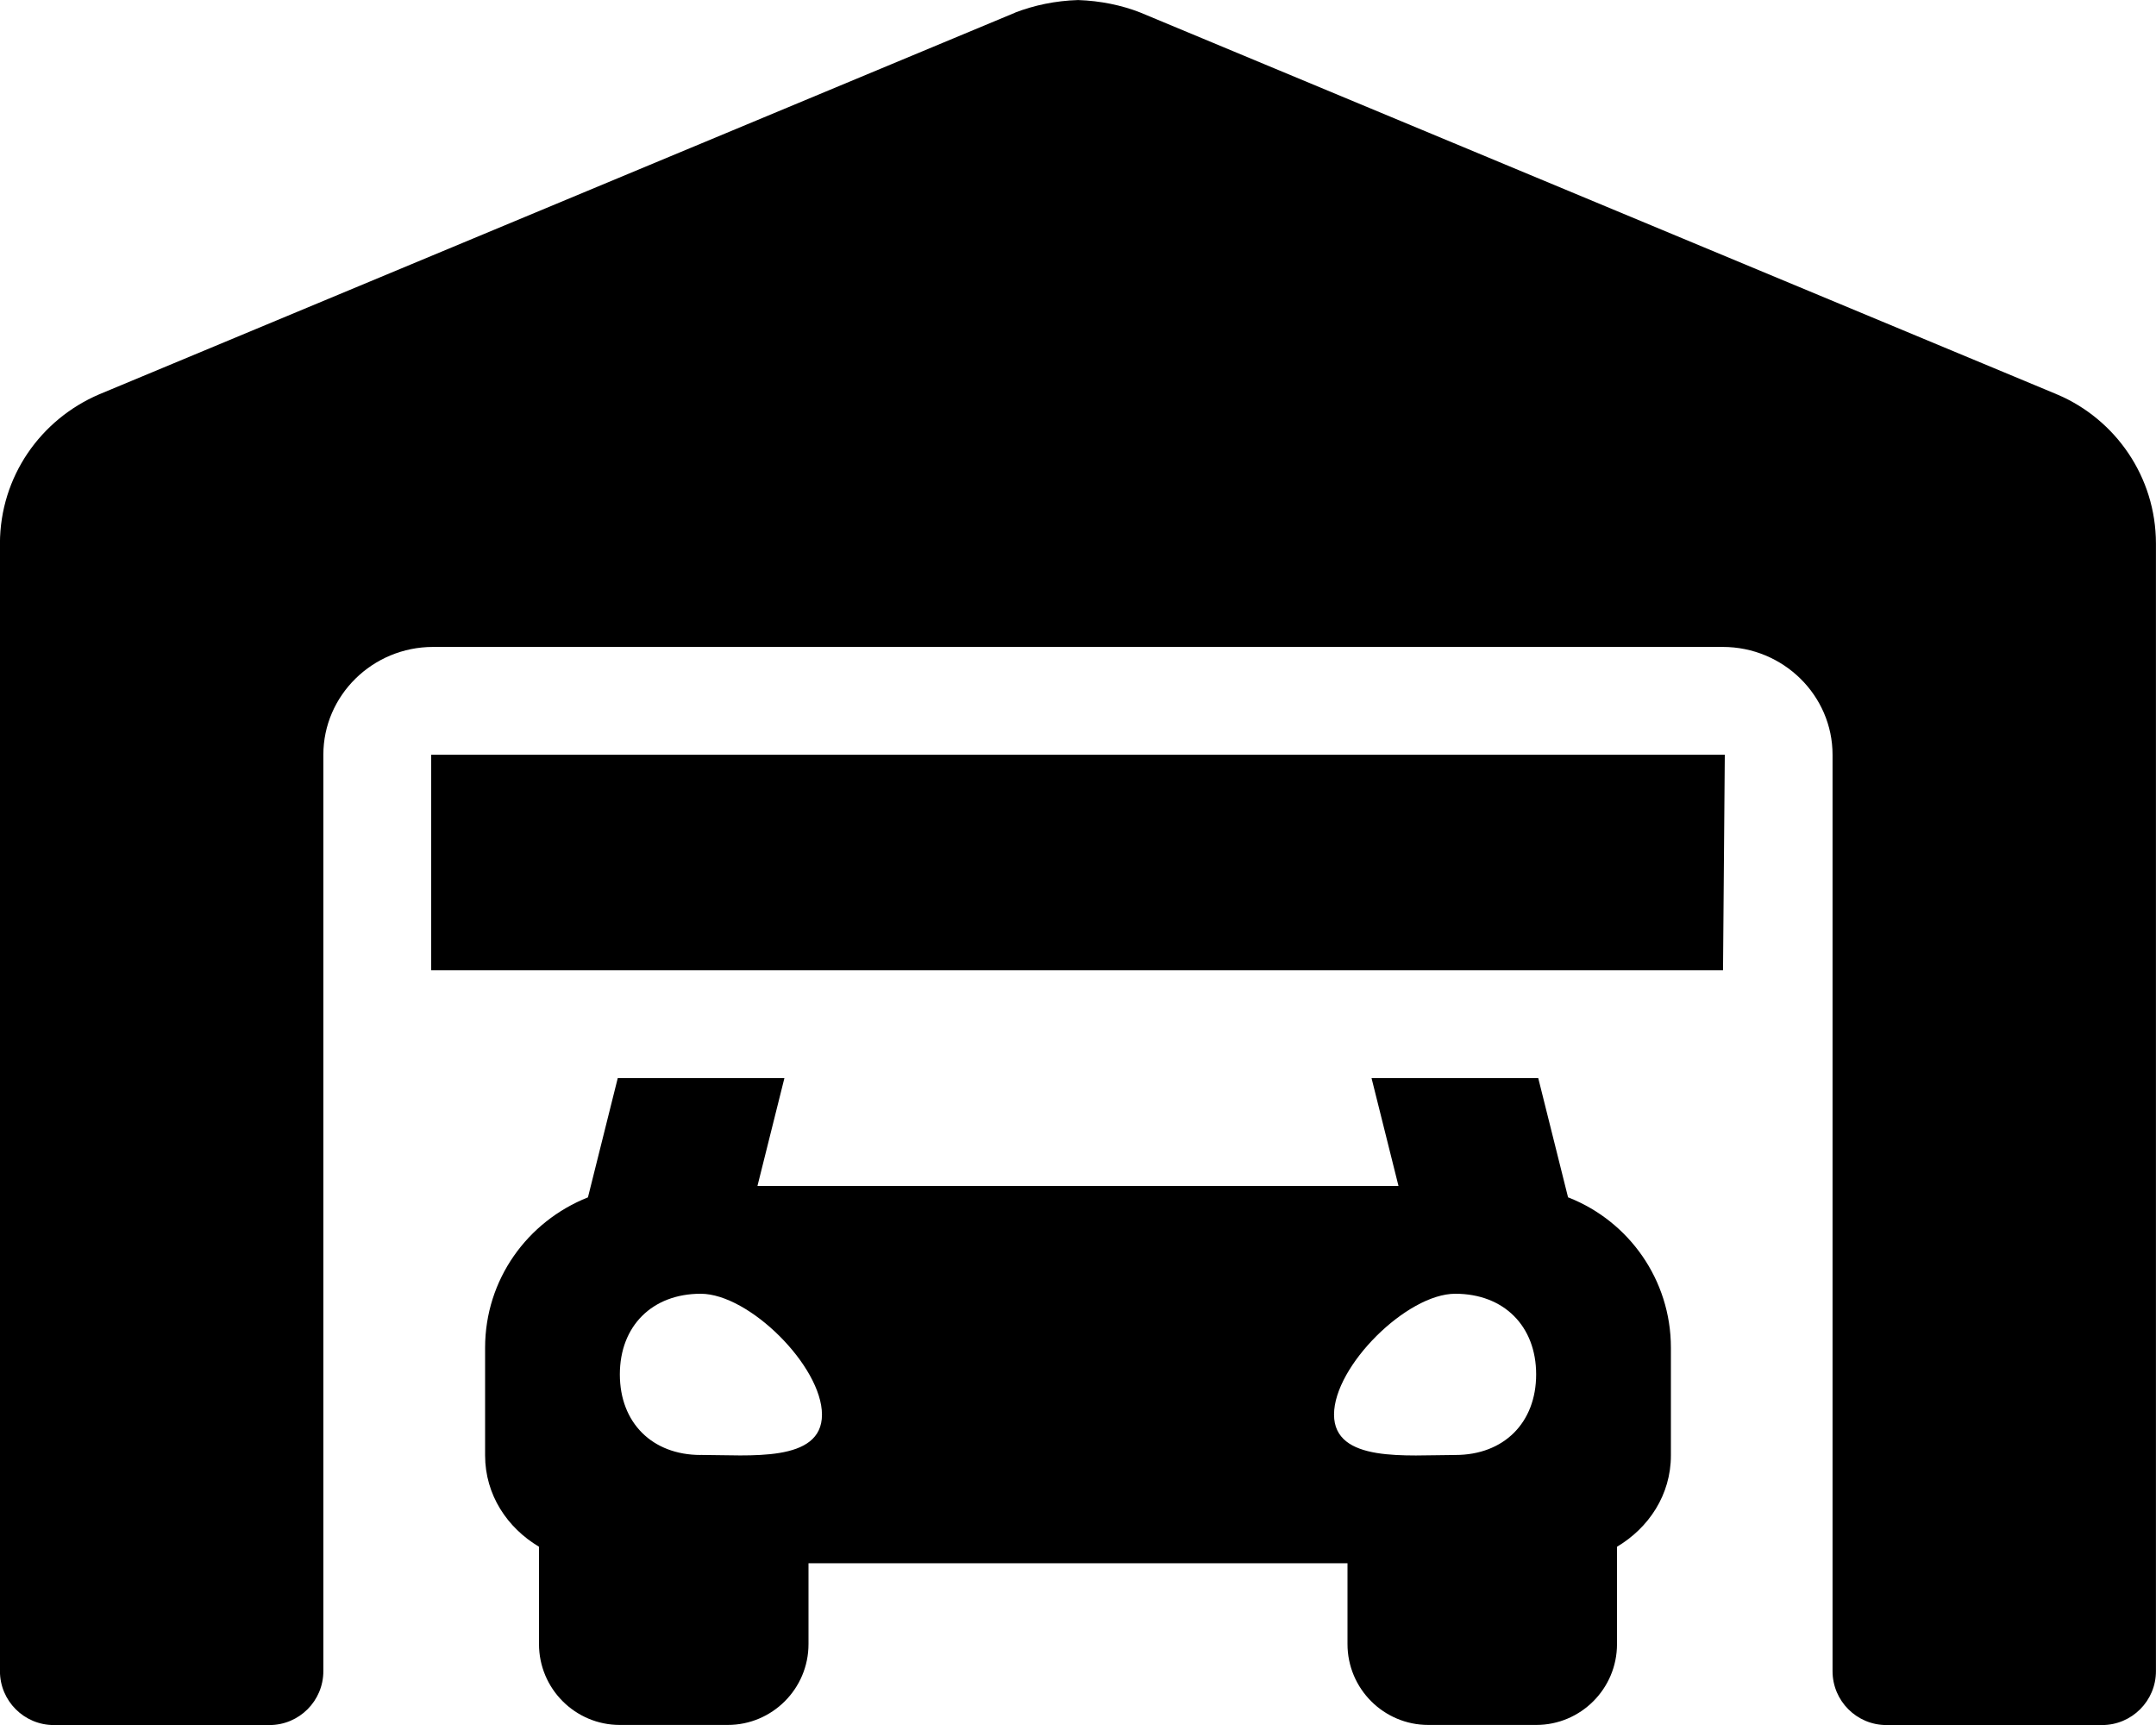 <!-- Generated by IcoMoon.io -->
<svg version="1.1" xmlns="http://www.w3.org/2000/svg" width="40" height="32" viewBox="0 0 40 32">
<title>garage-open-solid</title>
<path d="M8 14v4h23.967l0.033-4s-24 0-24 0zM29.092 22.212l-0.553-2.212h-3.093l0.5 2h-11.893l0.5-2h-3.092l-0.553 2.212c-1.126 0.447-1.907 1.526-1.908 2.787v2c0 0.733 0.413 1.345 1 1.694v1.806c0 0.828 0.672 1.5 1.5 1.5v0h2c0.828 0 1.5-0.672 1.5-1.5v0-1.5h10v1.5c0 0.828 0.672 1.5 1.5 1.5v0h2c0.828 0 1.5-0.672 1.5-1.5v0-1.806c0.587-0.349 1-0.961 1-1.694v-2c-0.001-1.262-0.783-2.341-1.888-2.78l-0.020-0.007zM13 26.991c-0.9 0-1.5-0.598-1.5-1.495s0.6-1.496 1.5-1.496 2.25 1.346 2.25 2.243-1.35 0.747-2.25 0.747zM27 26.991c-0.9 0-2.25 0.149-2.25-0.75s1.35-2.241 2.25-2.241 1.5 0.599 1.5 1.496-0.6 1.495-1.5 1.495zM38.156 7.313l-17.006-7.083c-0.34-0.133-0.734-0.215-1.145-0.229l-0.006-0c-0.419 0.013-0.814 0.096-1.181 0.238l0.025-0.008-17 7.083c-1.091 0.466-1.841 1.529-1.844 2.767v20.92c0 0.552 0.448 1 1 1v0h4c0.552 0 1-0.448 1-1v0-17c0-1.099 0.912-2 2.037-2h23.926c1.125 0 2.037 0.901 2.037 2v17c0 0.552 0.448 1 1 1v0h4c0.552 0 1-0.448 1-1v0-20.92c-0.002-1.239-0.753-2.301-1.824-2.76l-0.020-0.007z"></path>
</svg>
